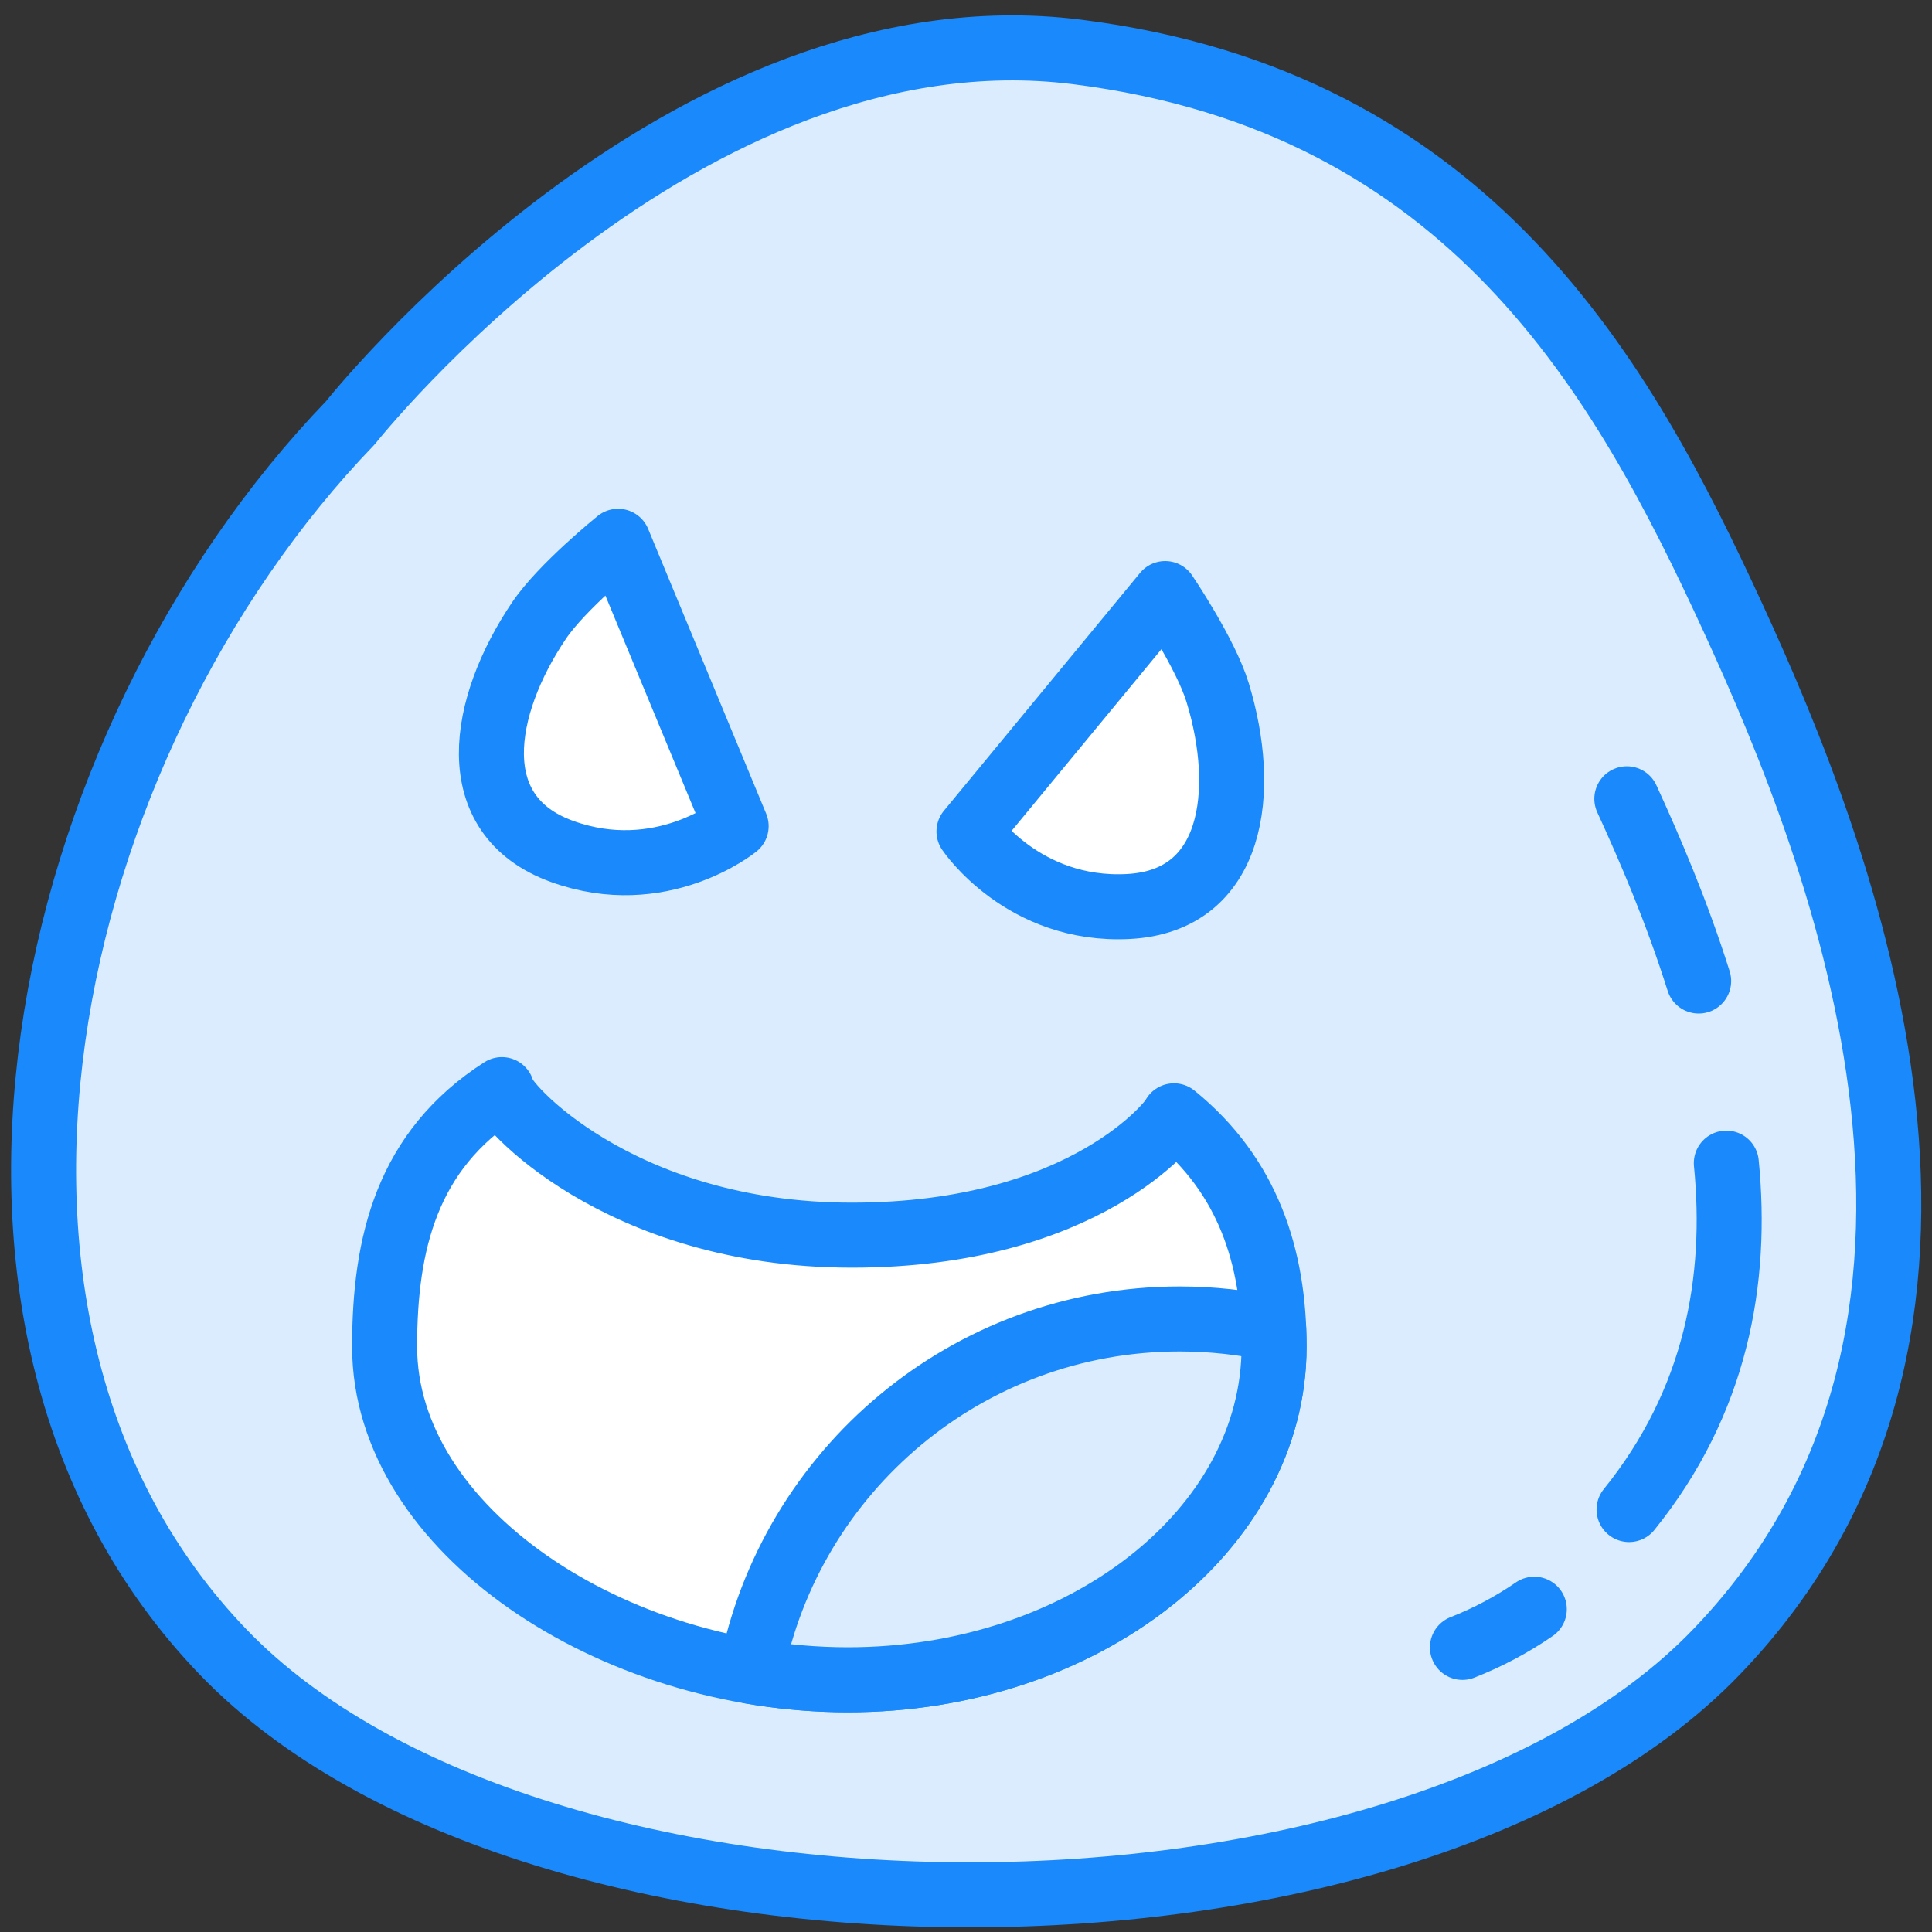 <?xml version="1.0" encoding="UTF-8"?>
<svg width="104px" height="104px" viewBox="0 0 104 104" version="1.1" xmlns="http://www.w3.org/2000/svg" xmlns:xlink="http://www.w3.org/1999/xlink">
    <rect x="0" y="0" width="104" height="104" fill="#333333" stroke="none"/>
    <!-- Generator: Sketch 46.2 (44496) - http://www.bohemiancoding.com/sketch -->
    <title>gaming-18</title>
    <desc>Created with Sketch.</desc>
    <defs></defs>
    <g id="ALL" stroke="none" stroke-width="1" fill="none" fill-rule="evenodd" stroke-linecap="round" stroke-linejoin="round">
        <g id="Primary" transform="translate(-1797, -12653)" stroke="#1989FB" stroke-width="3.5">
            <g id="Group-15" transform="translate(200, 200)">
                <g id="gaming-18" transform="translate(1599, 12455)">
                    <path d="M10.017,86.934 C-6.759,69.512 0.083,38.183 16.859,20.762 C16.859,20.762 34.786,-1.866 55.975,0.795 C77.163,3.456 85.392,18.431 91.315,31.314 C97.238,44.198 107.165,69.515 90.389,86.934 C73.613,104.355 26.79,104.355 10.017,86.934 Z" id="Layer-1" fill="#DBECFF"></path>
                    <path d="M66.584,70.49 C66.584,80.373 56.294,88.423 43.644,88.423 C30.993,88.423 18.704,80.373 18.704,70.49 C18.704,64.915 19.9,59.936 25.016,56.654 C24.928,57.278 31.22,64.489 43.859,64.489 C56.498,64.489 61.201,58.23 61.195,58.065 C65.172,61.284 66.584,65.664 66.584,70.49 Z" id="Layer-2" fill="#FFFFFF"></path>
                    <path d="M38.435,87.976 C40.143,88.268 41.89,88.423 43.644,88.423 C56.294,88.423 66.584,80.373 66.584,70.49 C66.584,70.174 66.578,69.86 66.565,69.547 C64.934,69.189 63.239,69 61.5,69 C50.069,69 40.544,77.162 38.435,87.976 L38.435,87.976 Z" id="Layer-3" fill="#DBECFF"></path>
                    <path d="M85.573,41 C86.796,43.66 88.25,47.039 89.439,50.809 M90.929,60.611 C91.549,66.908 90.39,73.443 85.693,79.259 M80.591,84.624 L80.591,84.624 C79.381,85.459 78.081,86.145 76.723,86.68" id="Layer-4" fill="#DBECFF"></path>
                    <path d="M63.264,34.765 C65.353,39.935 65.117,45.868 59.485,46.659 C53.854,47.451 50.583,43.382 50.583,43.382 L59.987,29.705 C59.987,29.705 62.436,32.715 63.264,34.765 L63.264,34.765 Z" id="Layer-5" fill="#FFFFFF" transform="translate(57.528, 38.233) rotate(5) translate(-57.528, -38.233) "></path>
                    <path d="M26.648,31.809 C23.945,36.686 23.456,42.603 28.949,44.075 C34.442,45.546 38.184,41.906 38.184,41.906 L30.517,27.185 C30.517,27.185 27.72,29.875 26.648,31.809 L26.648,31.809 L26.648,31.809 Z" id="Layer-6" fill="#FFFFFF" transform="translate(31.435, 35.805) rotate(5) translate(-31.435, -35.805) "></path>
                </g>
            </g>
        </g>
    </g>
</svg>